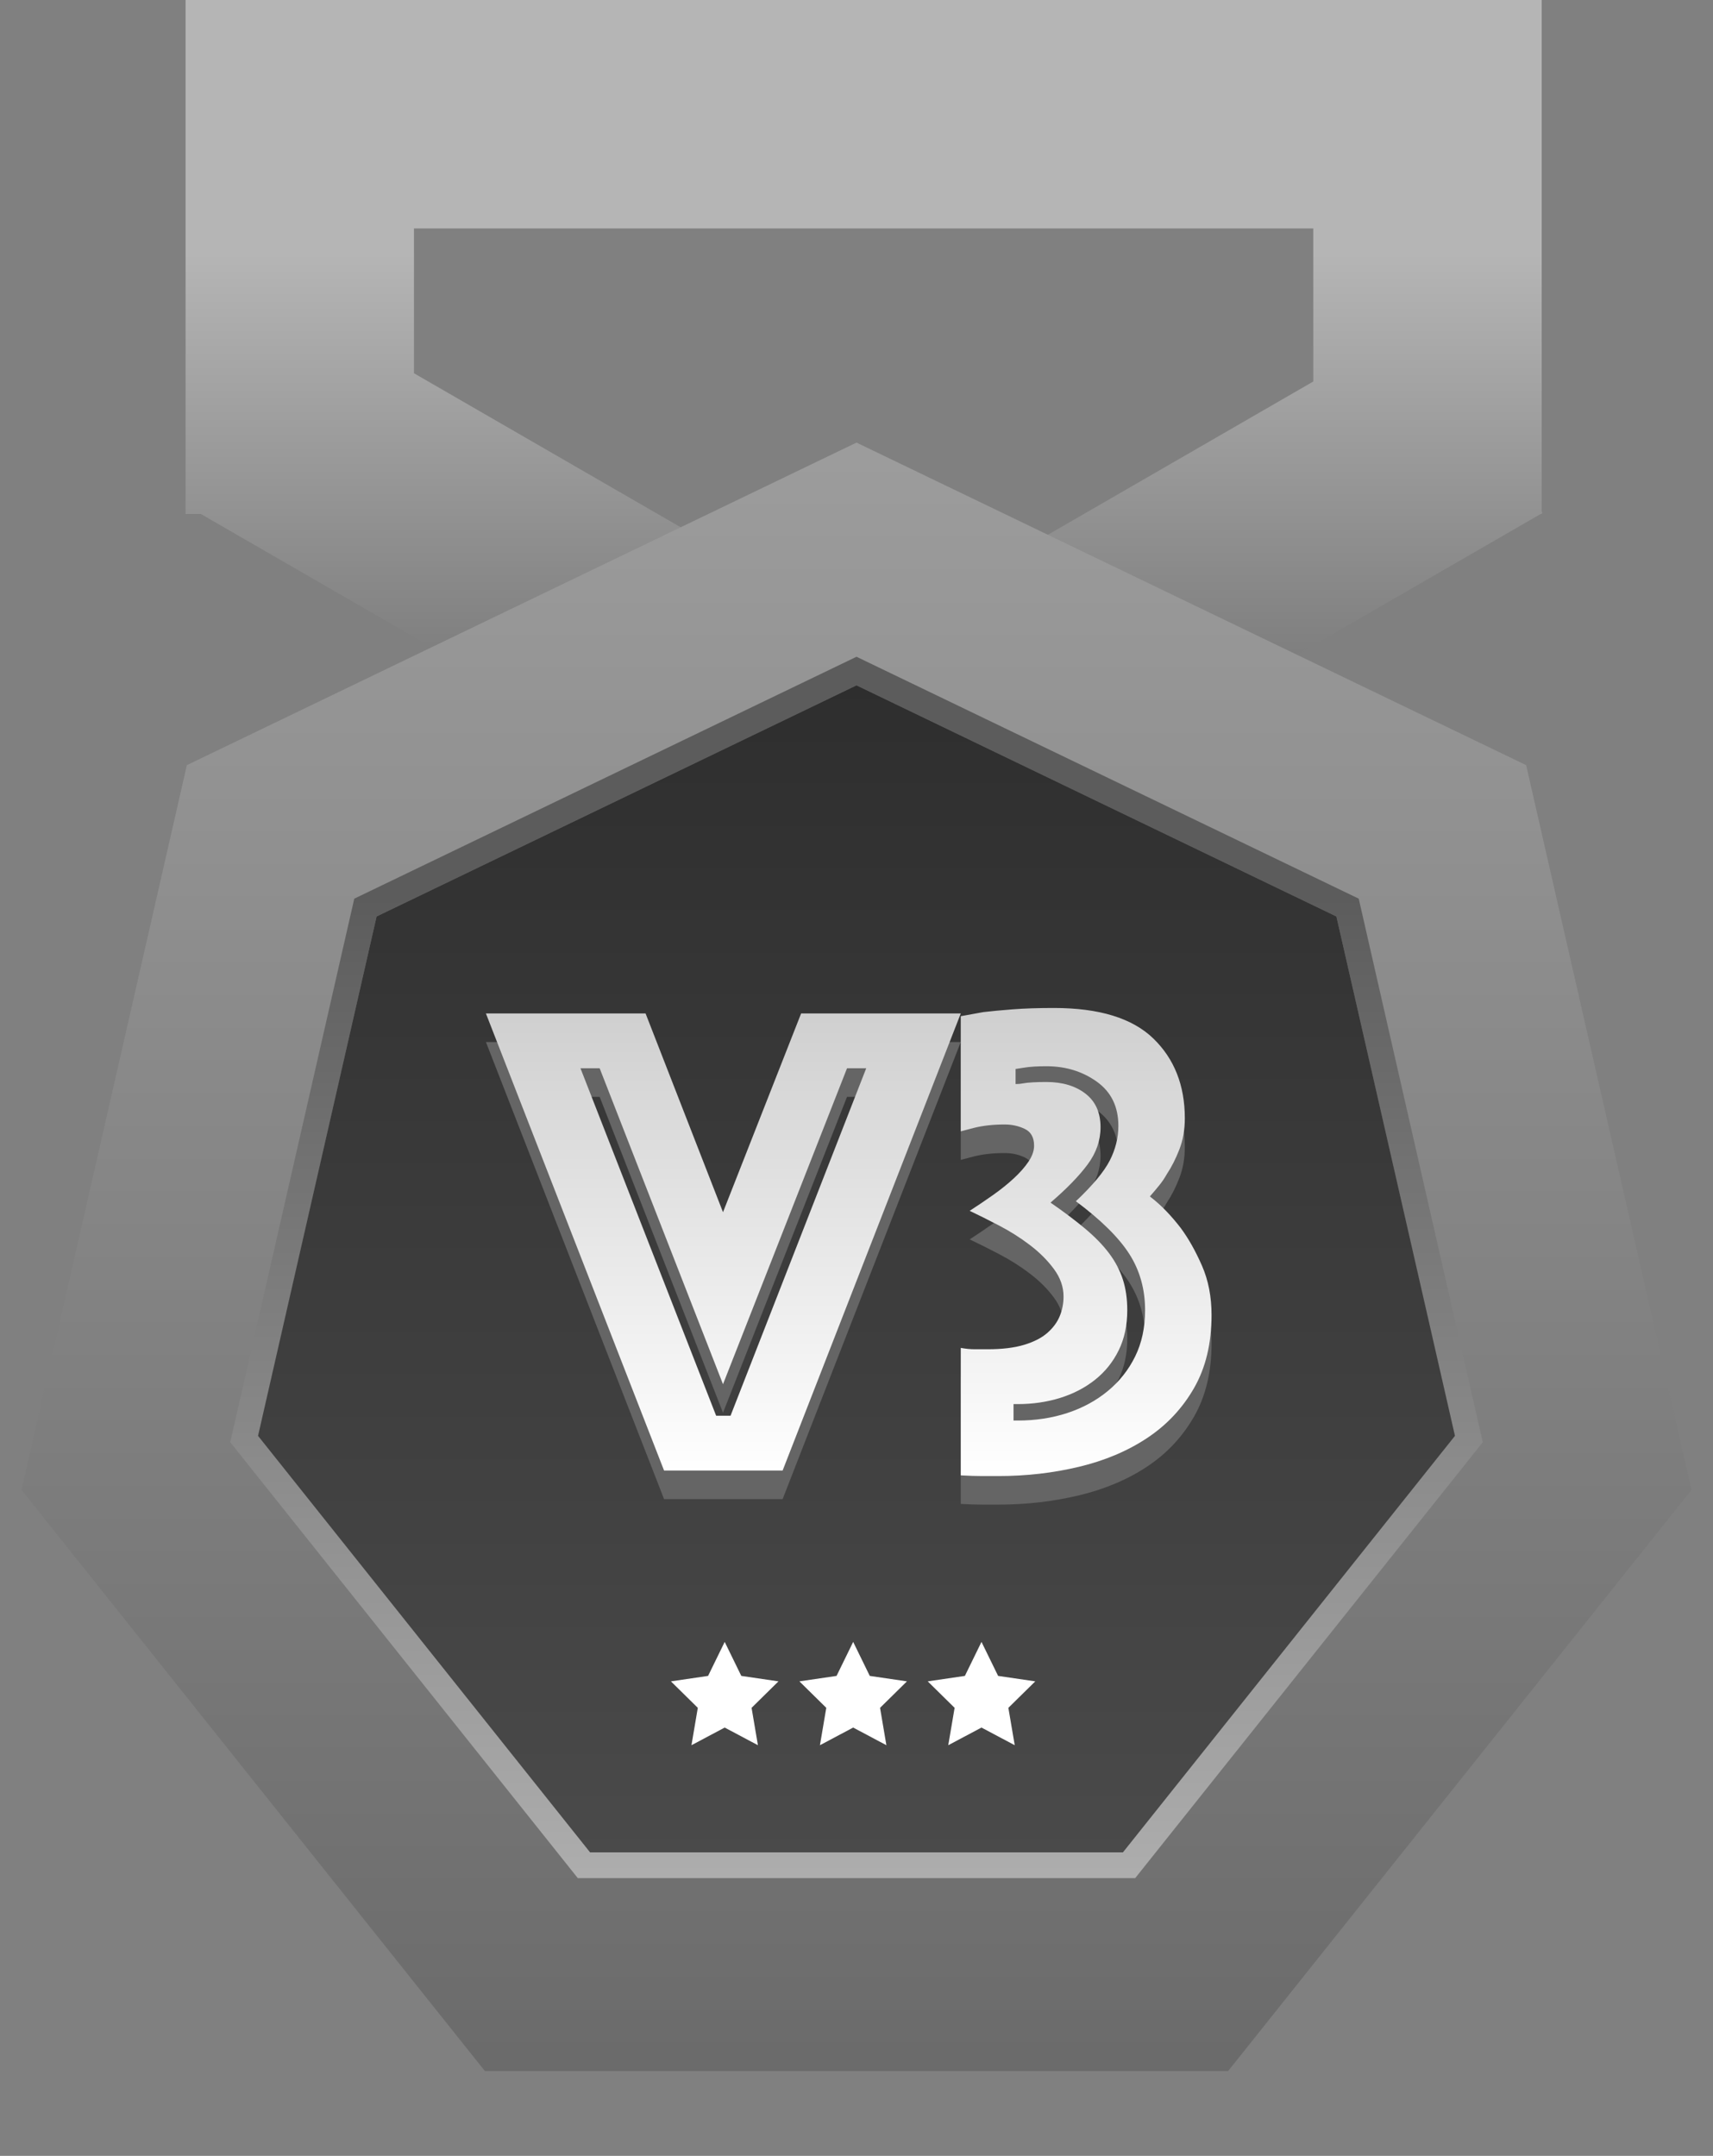 <?xml version="1.0" encoding="UTF-8"?>
<svg width="120px" height="151px" viewBox="0 0 120 151" version="1.1" xmlns="http://www.w3.org/2000/svg" xmlns:xlink="http://www.w3.org/1999/xlink">
    <rect x="0" y="0" width="120" height="151" fill="#808080" stroke="none"/>
    <title>V3</title>
    <defs>
        <linearGradient x1="50%" y1="30.771%" x2="50%" y2="85.864%" id="linearGradient-1">
            <stop stop-color="#B5B5B5" offset="0%"></stop>
            <stop stop-color="#777777" offset="100%"></stop>
        </linearGradient>
        <linearGradient x1="50%" y1="0%" x2="50%" y2="100%" id="linearGradient-2">
            <stop stop-color="#9C9C9C" offset="0%"></stop>
            <stop stop-color="#6B6B6B" offset="100%"></stop>
        </linearGradient>
        <linearGradient x1="50%" y1="19.451%" x2="50%" y2="100%" id="linearGradient-3">
            <stop stop-color="#5C5C5C" offset="0%"></stop>
            <stop stop-color="#ADADAD" offset="100%"></stop>
        </linearGradient>
        <linearGradient x1="50%" y1="0%" x2="50%" y2="100%" id="linearGradient-4">
            <stop stop-color="#2E2E2E" offset="0%"></stop>
            <stop stop-color="#4A4A4A" offset="100%"></stop>
        </linearGradient>
        <linearGradient x1="50%" y1="0%" x2="50%" y2="100%" id="linearGradient-5">
            <stop stop-color="#FFFFFF" offset="0%"></stop>
            <stop stop-color="#FFFFFF" offset="100%"></stop>
        </linearGradient>
        <linearGradient x1="50%" y1="0%" x2="50%" y2="100%" id="linearGradient-6">
            <stop stop-color="#CFCFCF" offset="0%"></stop>
            <stop stop-color="#FFFFFF" offset="100%"></stop>
        </linearGradient>
    </defs>
    <g id="规范" stroke="none" stroke-width="1" fill="none" fill-rule="evenodd">
        <g id="Artboard" transform="translate(-1111, -1237)">
            <g id="V1-VIP" transform="translate(829, 1237)">
                <g id="V3" transform="translate(282, 0)">
                    <path d="M13,3.55271368e-15 L108,3.55271368e-15 L108,16 L107.999,16 L108,35.838 L108.053,35.928 L108,35.958 L108,36 L107.927,36 L69.947,57.928 L61.947,44.072 L92,26.72 L91.999,16 L28.999,16 L29,26.143 L60.053,44.072 L52.053,57.928 L14.072,36 L13,36 L13,3.55271368e-15 Z" id="形状结合" fill="url(#linearGradient-1)"></path>
                    <polygon id="多边形" fill="url(#linearGradient-2)" points="60 31 106.91 53.591 118.496 104.351 86.033 145.058 33.967 145.058 1.504 104.351 13.09 53.591"></polygon>
                    <path d="M60,46 L95.182,62.943 L103.872,101.013 L79.525,131.544 L40.475,131.544 L16.128,101.013 L24.818,62.943 L60,46 Z M60,48 L26.381,64.19 L18.078,100.568 L41.343,129.742 L78.657,129.742 L101.922,100.568 L93.619,64.19 L60,48 Z" id="形状结合" fill="url(#linearGradient-3)"></path>
                    <polygon id="多边形" fill="url(#linearGradient-4)" points="60 48 93.619 64.19 101.922 100.568 78.657 129.742 41.343 129.742 18.078 100.568 26.381 64.19"></polygon>
                    <path d="M50.767,115 L51.93,117.382 L54.533,117.764 L52.65,119.618 L53.094,122.236 L50.767,121 L48.439,122.236 L48.883,119.618 L47,117.764 L49.603,117.382 L50.767,115 Z M59.767,115 L60.93,117.382 L63.533,117.764 L61.65,119.618 L62.094,122.236 L59.767,121 L57.439,122.236 L57.883,119.618 L56,117.764 L58.603,117.382 L59.767,115 Z M68.756,115 L69.92,117.382 L72.523,117.764 L70.639,119.618 L71.084,122.236 L68.756,121 L66.428,122.236 L66.873,119.618 L64.99,117.764 L67.592,117.382 L68.756,115 Z" id="形状结合" fill="url(#linearGradient-5)"></path>
                    <path d="M54.824,105 L67.304,72.984 L56.12,72.984 L50.648,86.904 L45.224,72.984 L34.04,72.984 L46.52,105 L54.824,105 Z M51.176,101.16 L50.168,101.16 L40.664,76.824 L42.008,76.824 L50.648,98.952 L59.336,76.824 L60.68,76.824 L51.176,101.16 Z M69.944,105.384 C71.896,105.384 73.776,105.168 75.584,104.736 C77.392,104.304 78.984,103.632 80.36,102.72 C81.736,101.808 82.832,100.64 83.648,99.216 C84.464,97.792 84.872,96.088 84.872,94.104 C84.872,92.824 84.648,91.672 84.2,90.648 C83.752,89.624 83.256,88.744 82.712,88.008 C82.392,87.592 82.056,87.2 81.704,86.832 C81.352,86.464 80.968,86.12 80.552,85.8 C80.776,85.544 80.992,85.288 81.2,85.032 C81.408,84.776 81.592,84.504 81.752,84.216 C82.072,83.736 82.36,83.168 82.616,82.512 C82.872,81.856 83,81.128 83,80.328 C83,78.024 82.264,76.16 80.792,74.736 C79.32,73.312 77,72.6 73.832,72.6 C72.712,72.6 71.744,72.632 70.928,72.696 C70.112,72.76 69.432,72.824 68.888,72.888 L68.888,72.888 L67.304,73.176 L67.304,81.24 L68.216,81 C68.856,80.84 69.576,80.76 70.376,80.76 C70.888,80.76 71.36,80.864 71.792,81.072 C72.224,81.28 72.44,81.672 72.44,82.248 C72.44,82.6 72.312,82.968 72.056,83.352 C71.8,83.736 71.456,84.128 71.024,84.528 C70.592,84.928 70.104,85.32 69.56,85.704 C69.016,86.088 68.472,86.456 67.928,86.808 C68.536,87.096 69.224,87.44 69.992,87.84 C70.76,88.24 71.48,88.696 72.152,89.208 C72.824,89.72 73.384,90.28 73.832,90.888 C74.28,91.496 74.504,92.136 74.504,92.808 C74.504,93.288 74.416,93.744 74.24,94.176 C74.064,94.608 73.776,95 73.376,95.352 C72.976,95.704 72.432,95.984 71.744,96.192 C71.056,96.4 70.2,96.504 69.176,96.504 L69.176,96.504 L68.288,96.504 C67.984,96.504 67.656,96.472 67.304,96.408 L67.304,96.408 L67.304,105.336 C67.88,105.368 68.384,105.384 68.816,105.384 L68.816,105.384 L69.944,105.384 Z M71.288,101.496 L71,101.496 L71,100.344 L71.288,100.344 C72.344,100.344 73.336,100.2 74.264,99.912 C75.192,99.624 76.008,99.2 76.712,98.64 C77.416,98.08 77.968,97.392 78.368,96.576 C78.768,95.76 78.968,94.824 78.968,93.768 C78.968,92.968 78.864,92.248 78.656,91.608 C78.448,90.968 78.128,90.36 77.696,89.784 C77.264,89.208 76.704,88.632 76.016,88.056 C75.328,87.48 74.52,86.872 73.592,86.232 C74.712,85.272 75.576,84.384 76.184,83.568 C76.792,82.752 77.096,81.88 77.096,80.952 C77.096,79.928 76.744,79.144 76.04,78.6 C75.336,78.056 74.424,77.784 73.304,77.784 C72.952,77.784 72.632,77.792 72.344,77.808 C72.056,77.824 71.832,77.848 71.672,77.88 C71.512,77.912 71.336,77.928 71.144,77.928 L71.144,77.928 L71.144,76.872 L71.768,76.776 C71.96,76.744 72.184,76.72 72.44,76.704 C72.696,76.688 72.984,76.68 73.304,76.68 C74.648,76.68 75.824,77.04 76.832,77.76 C77.84,78.48 78.344,79.512 78.344,80.856 C78.344,81.688 78.144,82.496 77.744,83.28 C77.344,84.064 76.552,85.016 75.368,86.136 C77.128,87.448 78.376,88.68 79.112,89.832 C79.848,90.984 80.216,92.296 80.216,93.768 C80.216,94.984 79.984,96.064 79.52,97.008 C79.056,97.952 78.416,98.76 77.6,99.432 C76.784,100.104 75.84,100.616 74.768,100.968 C73.696,101.32 72.536,101.496 71.288,101.496 L71.288,101.496 Z" fill="#656565" fill-rule="nonzero"></path>
                    <path d="M54.824,103 L67.304,70.984 L56.12,70.984 L50.648,84.904 L45.224,70.984 L34.04,70.984 L46.52,103 L54.824,103 Z M51.176,99.16 L50.168,99.16 L40.664,74.824 L42.008,74.824 L50.648,96.952 L59.336,74.824 L60.68,74.824 L51.176,99.16 Z M69.944,103.384 C71.896,103.384 73.776,103.168 75.584,102.736 C77.392,102.304 78.984,101.632 80.36,100.72 C81.736,99.808 82.832,98.64 83.648,97.216 C84.464,95.792 84.872,94.088 84.872,92.104 C84.872,90.824 84.648,89.672 84.2,88.648 C83.752,87.624 83.256,86.744 82.712,86.008 C82.392,85.592 82.056,85.2 81.704,84.832 C81.352,84.464 80.968,84.12 80.552,83.8 C80.776,83.544 80.992,83.288 81.2,83.032 C81.408,82.776 81.592,82.504 81.752,82.216 C82.072,81.736 82.36,81.168 82.616,80.512 C82.872,79.856 83,79.128 83,78.328 C83,76.024 82.264,74.16 80.792,72.736 C79.32,71.312 77,70.6 73.832,70.6 C72.712,70.6 71.744,70.632 70.928,70.696 C70.112,70.76 69.432,70.824 68.888,70.888 L68.888,70.888 L67.304,71.176 L67.304,79.24 L68.216,79 C68.856,78.84 69.576,78.76 70.376,78.76 C70.888,78.76 71.36,78.864 71.792,79.072 C72.224,79.28 72.44,79.672 72.44,80.248 C72.44,80.6 72.312,80.968 72.056,81.352 C71.8,81.736 71.456,82.128 71.024,82.528 C70.592,82.928 70.104,83.32 69.56,83.704 C69.016,84.088 68.472,84.456 67.928,84.808 C68.536,85.096 69.224,85.44 69.992,85.84 C70.76,86.24 71.48,86.696 72.152,87.208 C72.824,87.72 73.384,88.28 73.832,88.888 C74.28,89.496 74.504,90.136 74.504,90.808 C74.504,91.288 74.416,91.744 74.24,92.176 C74.064,92.608 73.776,93 73.376,93.352 C72.976,93.704 72.432,93.984 71.744,94.192 C71.056,94.4 70.2,94.504 69.176,94.504 L69.176,94.504 L68.288,94.504 C67.984,94.504 67.656,94.472 67.304,94.408 L67.304,94.408 L67.304,103.336 C67.88,103.368 68.384,103.384 68.816,103.384 L68.816,103.384 L69.944,103.384 Z M71.288,99.496 L71,99.496 L71,98.344 L71.288,98.344 C72.344,98.344 73.336,98.2 74.264,97.912 C75.192,97.624 76.008,97.2 76.712,96.64 C77.416,96.08 77.968,95.392 78.368,94.576 C78.768,93.76 78.968,92.824 78.968,91.768 C78.968,90.968 78.864,90.248 78.656,89.608 C78.448,88.968 78.128,88.36 77.696,87.784 C77.264,87.208 76.704,86.632 76.016,86.056 C75.328,85.48 74.52,84.872 73.592,84.232 C74.712,83.272 75.576,82.384 76.184,81.568 C76.792,80.752 77.096,79.88 77.096,78.952 C77.096,77.928 76.744,77.144 76.04,76.6 C75.336,76.056 74.424,75.784 73.304,75.784 C72.952,75.784 72.632,75.792 72.344,75.808 C72.056,75.824 71.832,75.848 71.672,75.88 C71.512,75.912 71.336,75.928 71.144,75.928 L71.144,75.928 L71.144,74.872 L71.768,74.776 C71.96,74.744 72.184,74.72 72.44,74.704 C72.696,74.688 72.984,74.68 73.304,74.68 C74.648,74.68 75.824,75.04 76.832,75.76 C77.84,76.48 78.344,77.512 78.344,78.856 C78.344,79.688 78.144,80.496 77.744,81.28 C77.344,82.064 76.552,83.016 75.368,84.136 C77.128,85.448 78.376,86.68 79.112,87.832 C79.848,88.984 80.216,90.296 80.216,91.768 C80.216,92.984 79.984,94.064 79.52,95.008 C79.056,95.952 78.416,96.76 77.6,97.432 C76.784,98.104 75.84,98.616 74.768,98.968 C73.696,99.32 72.536,99.496 71.288,99.496 L71.288,99.496 Z" fill="url(#linearGradient-6)" fill-rule="nonzero"></path>
                </g>
            </g>
        </g>
    </g>
</svg>